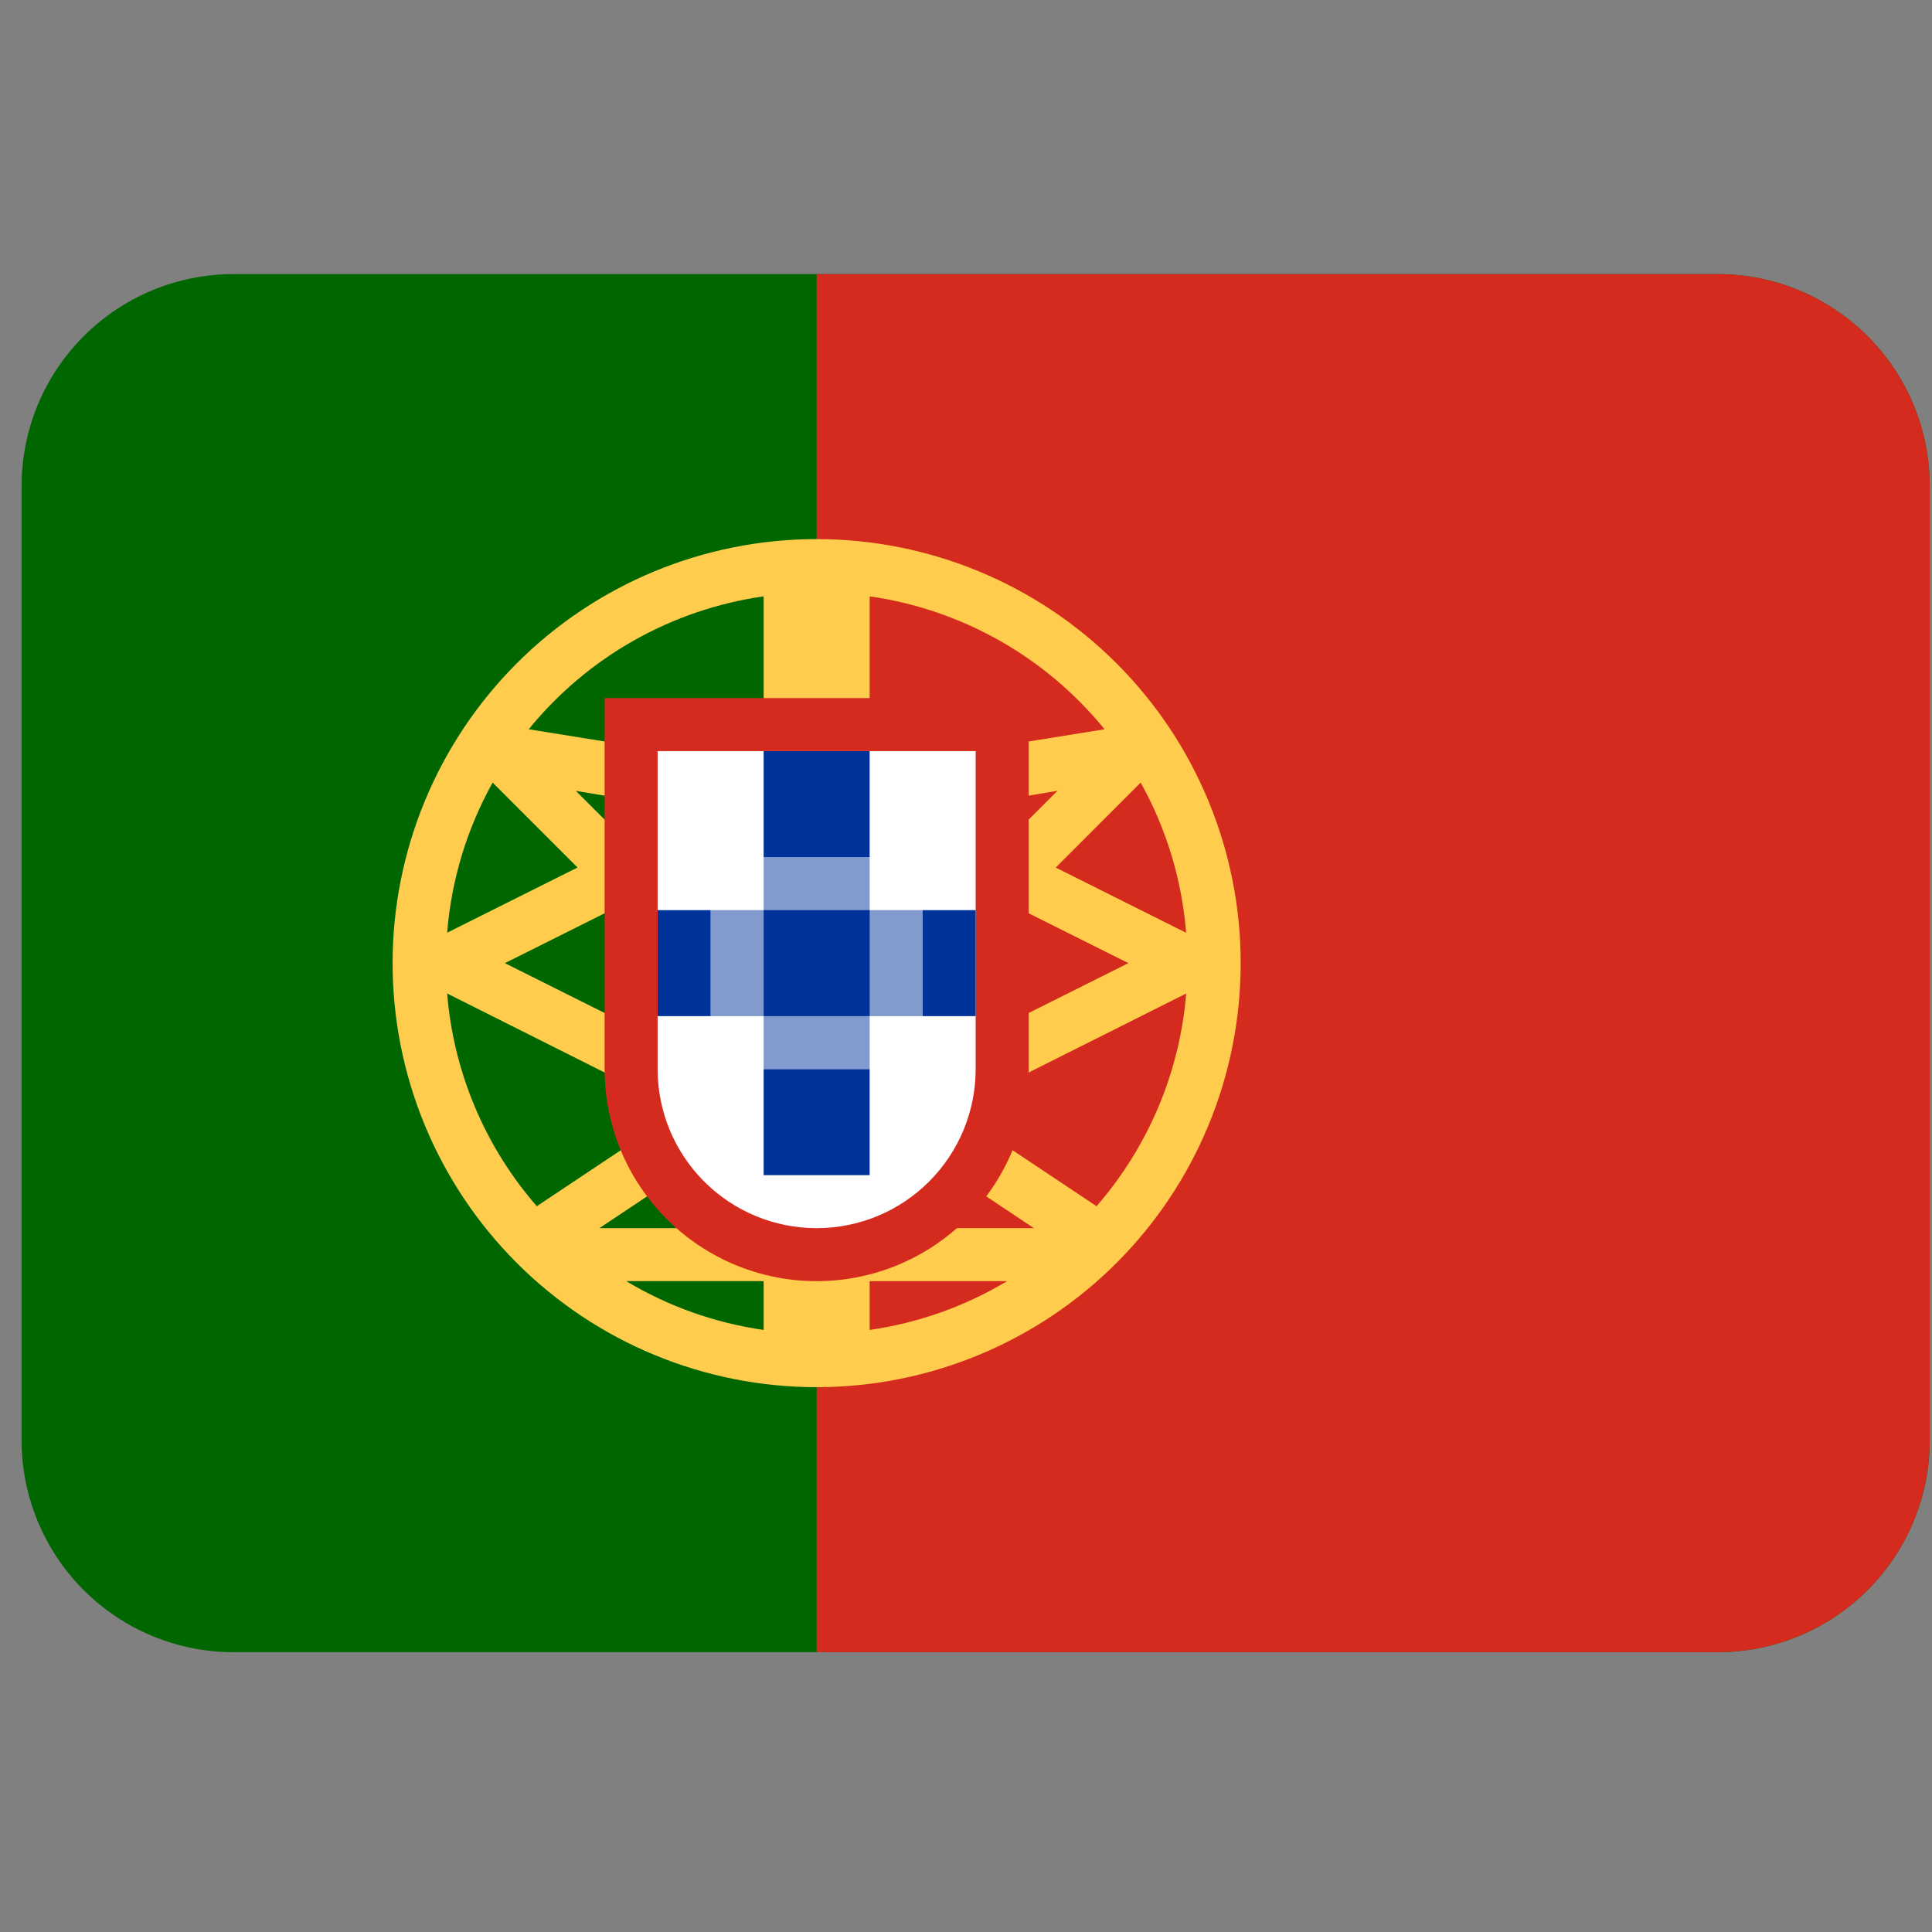 <svg width="81" height="81" viewBox="0 0 81 81" fill="none" xmlns="http://www.w3.org/2000/svg">
<rect x="0" y="0" width="81" height="81" fill="#808080" stroke="none"/>
<g clip-path="url(#clip0_480_2)">
<path d="M80.905 60.38C80.905 62.737 79.968 64.998 78.301 66.665C76.634 68.332 74.373 69.269 72.016 69.269H9.794C7.436 69.269 5.175 68.332 3.508 66.665C1.841 64.998 0.905 62.737 0.905 60.38V20.38C0.905 18.022 1.841 15.761 3.508 14.095C5.175 12.428 7.436 11.491 9.794 11.491H72.016C74.373 11.491 76.634 12.428 78.301 14.095C79.968 15.761 80.905 18.022 80.905 20.38V60.38Z" fill="#006600"/>
<path d="M72.016 11.491H34.238V69.269H72.016C74.374 69.269 76.635 68.332 78.302 66.665C79.968 64.998 80.905 62.737 80.905 60.38V20.38C80.905 18.022 79.968 15.761 78.302 14.095C76.635 12.428 74.374 11.491 72.016 11.491Z" fill="#D52B1E"/>
<path d="M34.238 22.602C29.523 22.602 25.001 24.475 21.667 27.809C18.334 31.143 16.46 35.665 16.46 40.38C16.46 45.095 18.334 49.617 21.667 52.951C25.001 56.285 29.523 58.158 34.238 58.158C38.953 58.158 43.475 56.285 46.809 52.951C50.143 49.617 52.016 45.095 52.016 40.38C52.016 35.665 50.143 31.143 46.809 27.809C43.475 24.475 38.953 22.602 34.238 22.602ZM20.654 32.811L24.214 36.371L18.747 39.104C18.924 36.894 19.574 34.748 20.654 32.811ZM18.747 41.653L28.525 46.558L22.512 50.567L22.543 50.613C20.347 48.112 19.016 44.97 18.747 41.653ZM32.016 55.758C29.979 55.467 28.02 54.772 26.256 53.713H32.016V55.758ZM32.016 51.491H25.129L32.016 46.9V51.491ZM32.016 44.229L30.667 45.129L21.167 40.38L25.869 38.029L32.016 44.173V44.229ZM32.016 41.031L24.143 33.158L32.016 34.469V41.031ZM32.016 32.16L22.167 30.575C24.631 27.544 28.148 25.554 32.016 25.002V32.16ZM47.823 32.811C48.903 34.748 49.553 36.895 49.729 39.107L44.263 36.373L47.823 32.811ZM36.46 25.002C40.328 25.555 43.844 27.545 46.309 30.575L36.46 32.16V25.002ZM36.46 34.469L44.334 33.155L36.46 41.031V34.469ZM36.46 44.173L42.605 38.029L47.309 40.38L37.812 45.129L36.46 44.229V44.173ZM36.46 55.758V53.713H42.22C40.456 54.772 38.498 55.467 36.46 55.758ZM36.46 51.491V46.9L43.347 51.491H36.46ZM45.936 50.613L45.967 50.567L39.954 46.558L49.732 41.653C49.461 44.97 48.13 48.111 45.936 50.613Z" fill="#FFCC4D"/>
<path d="M25.349 29.269V44.824C25.349 47.182 26.286 49.443 27.953 51.11C29.62 52.777 31.881 53.713 34.238 53.713C36.596 53.713 38.856 52.777 40.523 51.11C42.19 49.443 43.127 47.182 43.127 44.824V29.269H25.349Z" fill="#D52B1E"/>
<path d="M27.571 31.491V44.824C27.571 46.592 28.274 48.288 29.524 49.538C30.774 50.789 32.47 51.491 34.238 51.491C36.006 51.491 37.702 50.789 38.952 49.538C40.202 48.288 40.905 46.592 40.905 44.824V31.491H27.571Z" fill="white"/>
<path d="M29.794 38.158H38.682V42.602H29.794V38.158Z" fill="#829ACD"/>
<path d="M32.016 35.935H36.461V44.824H32.016V35.935Z" fill="#829ACD"/>
<path d="M27.571 38.158H29.794V42.602H27.571V38.158ZM32.016 38.158H36.46V42.602H32.016V38.158ZM38.682 38.158H40.905V42.602H38.682V38.158ZM32.016 44.824H36.46V49.269H32.016V44.824ZM32.016 31.491H36.46V35.935H32.016V31.491Z" fill="#003399"/>
</g>
<defs>
<clipPath id="clip0_480_2">
<rect width="80" height="80" fill="white" transform="translate(0.905 0.38)"/>
</clipPath>
</defs>
</svg>

